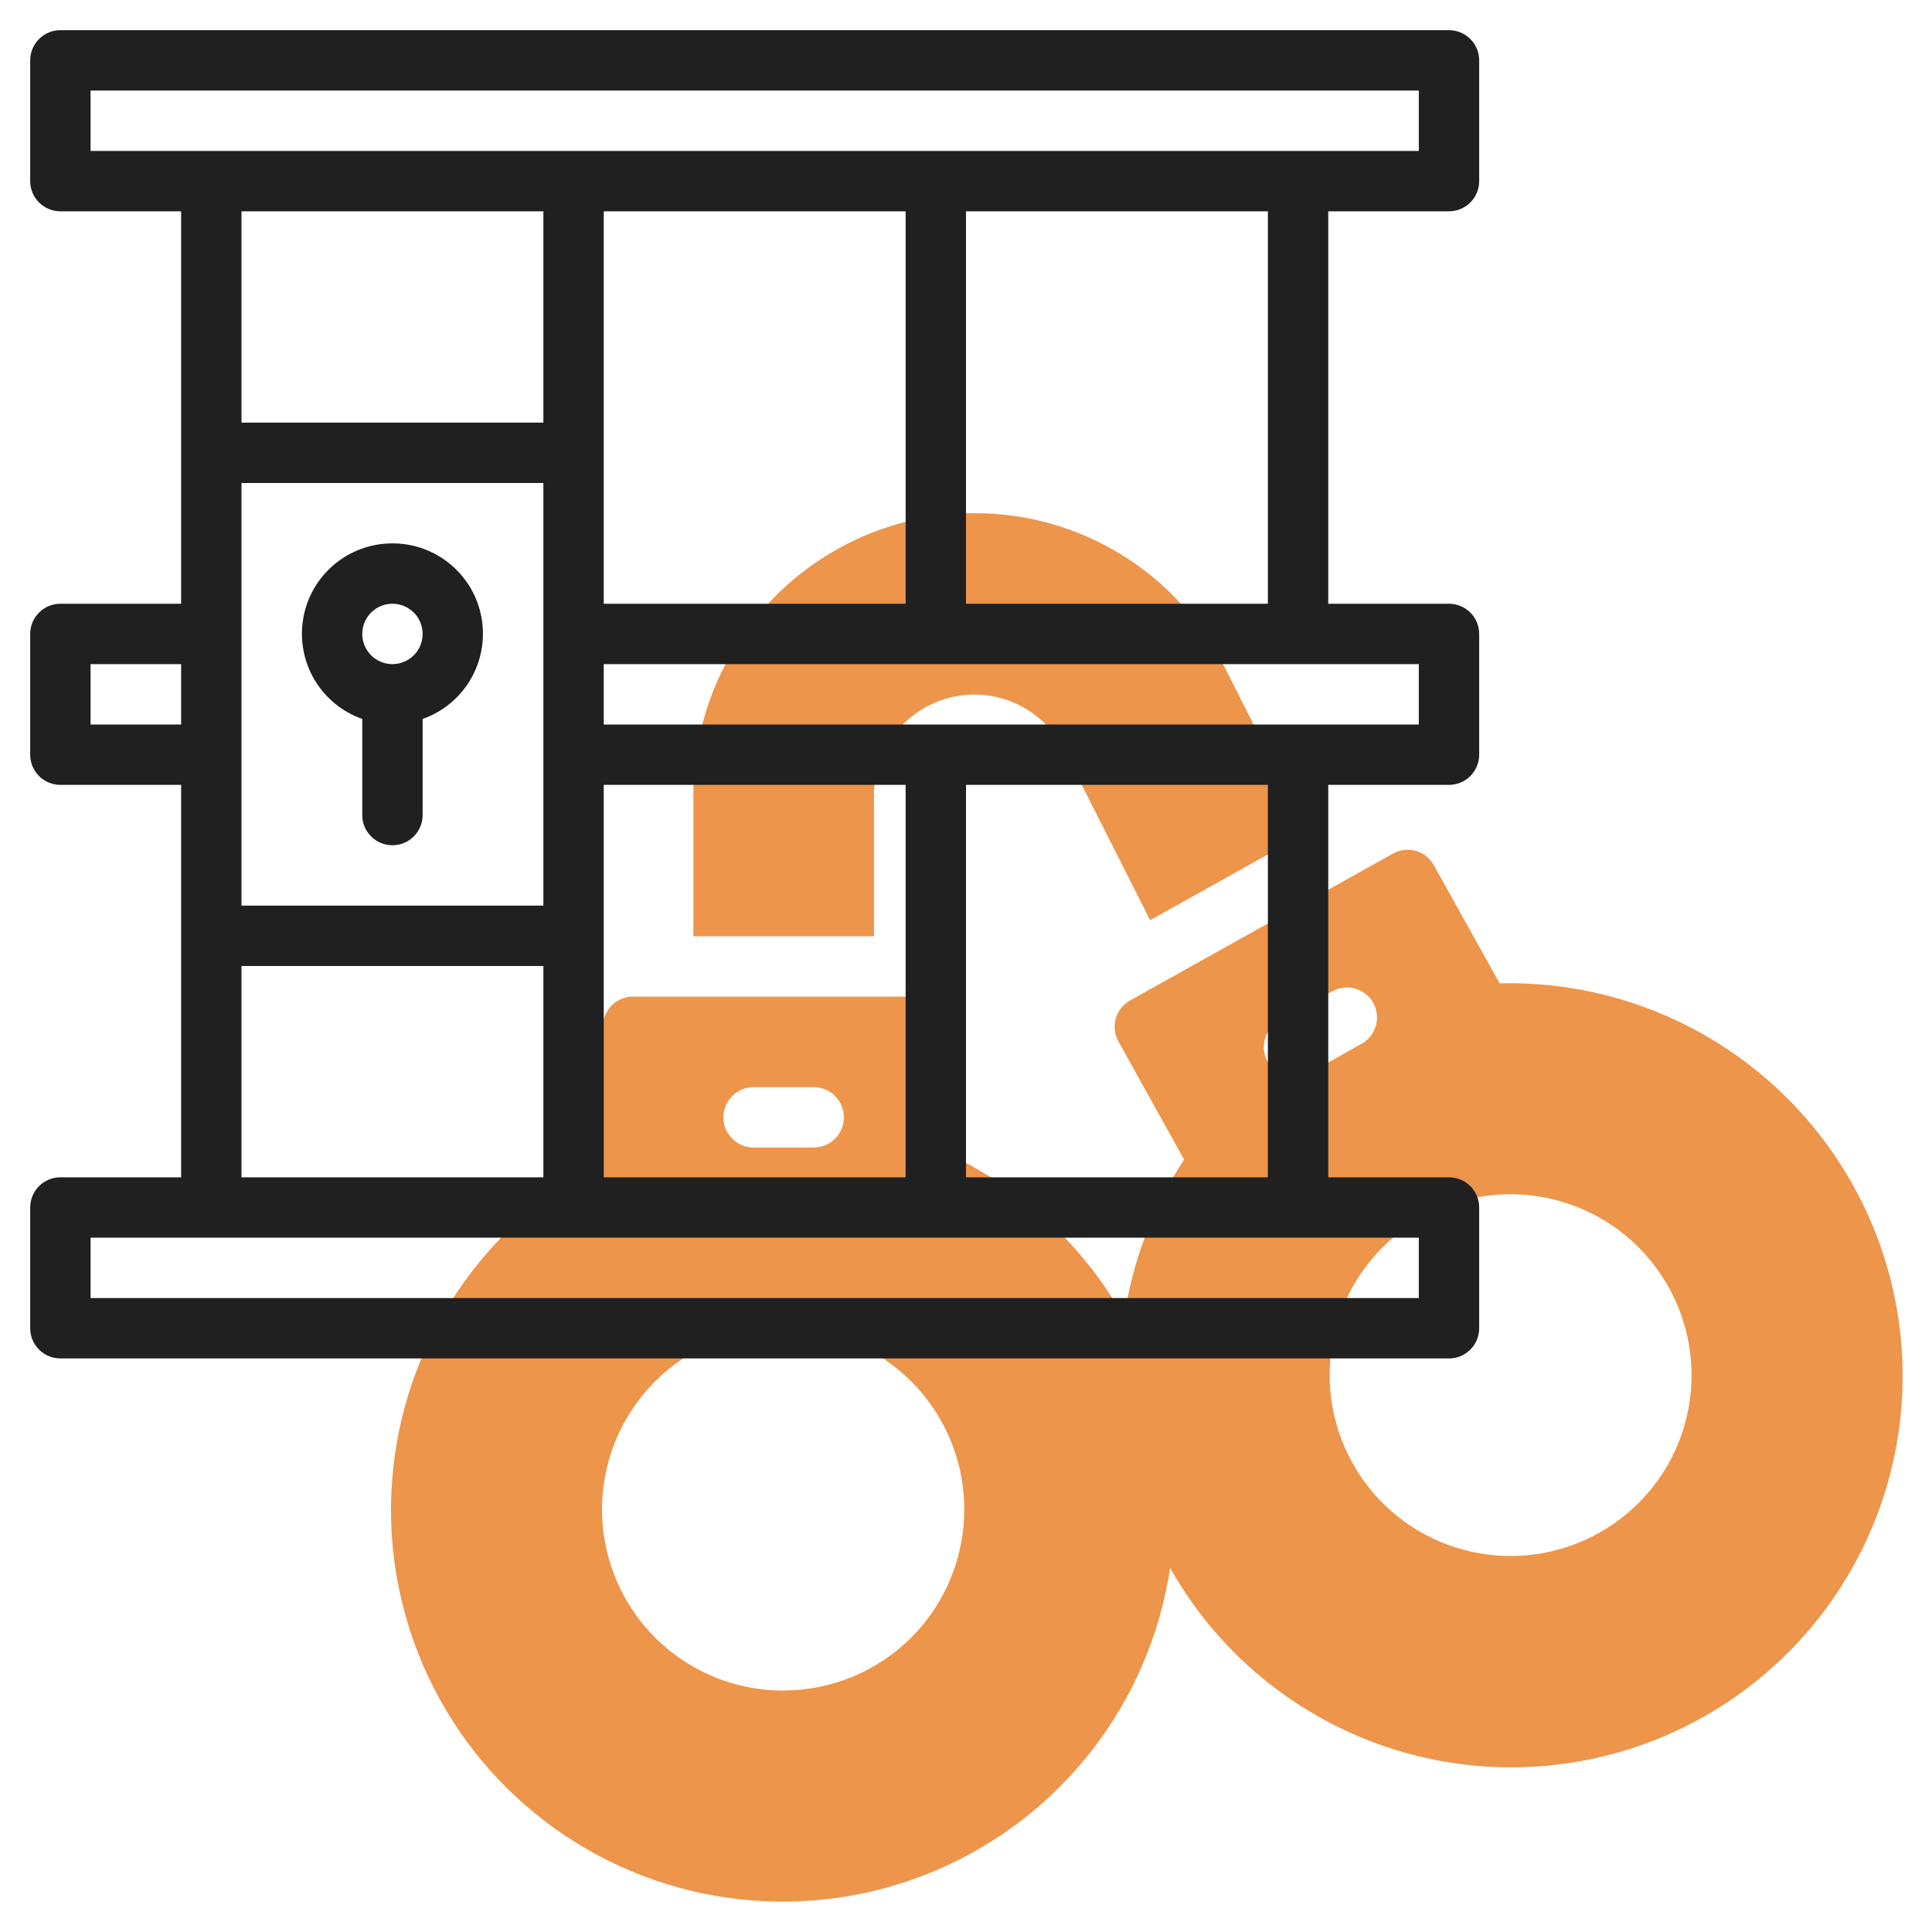 <svg width="64" height="64" viewBox="0 0 64 64" fill="none" xmlns="http://www.w3.org/2000/svg">
<path d="M61.361 39.221C60.202 37.156 58.501 35.446 56.442 34.275C54.384 33.103 52.045 32.515 49.677 32.574L47.5 28.666C47.437 28.551 47.352 28.449 47.25 28.367C47.148 28.284 47.03 28.223 46.904 28.187C46.778 28.151 46.645 28.14 46.515 28.155C46.385 28.171 46.258 28.212 46.144 28.276L37.431 33.144C37.201 33.274 37.032 33.491 36.961 33.745C36.89 34 36.923 34.272 37.052 34.503L39.225 38.411C38.19 39.994 37.513 41.784 37.24 43.655C36.009 41.458 34.169 39.664 31.94 38.491V34.014C31.94 33.749 31.835 33.494 31.647 33.307C31.46 33.119 31.205 33.014 30.94 33.014H20.97C20.705 33.014 20.45 33.119 20.263 33.307C20.075 33.494 19.97 33.749 19.97 34.014V38.491C17.996 39.511 16.318 41.021 15.095 42.876C13.872 44.73 13.146 46.868 12.986 49.084C12.826 51.3 13.237 53.52 14.181 55.531C15.125 57.542 16.57 59.278 18.376 60.571C20.183 61.864 22.291 62.671 24.499 62.916C26.708 63.16 28.942 62.834 30.987 61.967C33.033 61.101 34.822 59.724 36.184 57.968C37.545 56.212 38.432 54.136 38.761 51.939C40.447 54.936 43.255 57.14 46.567 58.067C49.879 58.993 53.423 58.566 56.42 56.88C59.417 55.194 61.621 52.386 62.548 49.074C63.474 45.762 63.047 42.218 61.361 39.221V39.221ZM24.961 36.013H26.955C27.22 36.013 27.475 36.118 27.662 36.306C27.85 36.493 27.955 36.748 27.955 37.013C27.955 37.278 27.85 37.533 27.662 37.72C27.475 37.908 27.22 38.013 26.955 38.013H24.963C24.698 38.013 24.443 37.908 24.256 37.72C24.068 37.533 23.963 37.278 23.963 37.013C23.963 36.748 24.068 36.493 24.256 36.306C24.443 36.118 24.698 36.013 24.963 36.013H24.961ZM25.961 56.003C24.774 56.007 23.612 55.658 22.623 55.001C21.634 54.343 20.862 53.408 20.405 52.312C19.948 51.216 19.827 50.009 20.056 48.843C20.286 47.678 20.856 46.608 21.694 45.767C22.532 44.926 23.602 44.353 24.766 44.12C25.93 43.887 27.137 44.004 28.235 44.458C29.332 44.912 30.27 45.681 30.931 46.668C31.591 47.655 31.943 48.816 31.943 50.003C31.944 51.591 31.314 53.115 30.193 54.24C29.071 55.364 27.548 55.997 25.96 56L25.961 56.003ZM41.992 35.173C41.864 34.941 41.832 34.668 41.905 34.413C41.978 34.158 42.149 33.943 42.381 33.814L44.125 32.844C44.239 32.778 44.366 32.736 44.496 32.719C44.627 32.703 44.76 32.712 44.887 32.747C45.014 32.783 45.133 32.843 45.237 32.924C45.341 33.006 45.427 33.107 45.491 33.223C45.555 33.338 45.596 33.465 45.61 33.596C45.625 33.727 45.613 33.86 45.576 33.986C45.539 34.113 45.477 34.231 45.394 34.333C45.311 34.436 45.208 34.521 45.092 34.583L43.348 35.563C43.116 35.688 42.844 35.717 42.59 35.644C42.337 35.571 42.122 35.402 41.991 35.173H41.992ZM52.957 50.786C51.922 51.363 50.739 51.62 49.558 51.525C48.377 51.43 47.251 50.987 46.322 50.252C45.392 49.517 44.702 48.523 44.337 47.395C43.973 46.268 43.951 45.058 44.274 43.918C44.598 42.778 45.252 41.759 46.154 40.991C47.056 40.223 48.165 39.739 49.342 39.601C50.519 39.463 51.71 39.678 52.765 40.217C53.821 40.756 54.692 41.596 55.27 42.63C55.656 43.317 55.902 44.073 55.994 44.856C56.087 45.638 56.024 46.431 55.809 47.189C55.594 47.947 55.231 48.655 54.742 49.272C54.252 49.889 53.646 50.404 52.957 50.786Z" fill="#ED954A"/>
<path d="M28.951 26.355C28.946 25.604 29.196 24.874 29.659 24.283C30.122 23.692 30.771 23.275 31.502 23.1C32.232 22.925 33 23.002 33.681 23.319C34.361 23.636 34.915 24.174 35.251 24.845L38.1 30.483L43.328 27.562L40.566 22.1C39.794 20.563 38.61 19.272 37.145 18.371C35.68 17.47 33.993 16.995 32.274 17H32.247C29.782 17.014 27.423 18.002 25.684 19.75C23.946 21.497 22.97 23.862 22.969 26.327V31.015H28.951V26.355Z" fill="#ED954A"/>
<path d="M48 7C48.265 7 48.52 6.895 48.707 6.707C48.895 6.52 49 6.265 49 6V2C49 1.735 48.895 1.48 48.707 1.293C48.52 1.105 48.265 1 48 1H2C1.735 1 1.48 1.105 1.293 1.293C1.105 1.48 1 1.735 1 2V6C1 6.265 1.105 6.52 1.293 6.707C1.48 6.895 1.735 7 2 7H6V20H2C1.735 20 1.48 20.105 1.293 20.293C1.105 20.48 1 20.735 1 21V25C1 25.265 1.105 25.52 1.293 25.707C1.48 25.895 1.735 26 2 26H6V39H2C1.735 39 1.48 39.105 1.293 39.293C1.105 39.48 1 39.735 1 40V44C1 44.265 1.105 44.52 1.293 44.707C1.48 44.895 1.735 45 2 45H48C48.265 45 48.52 44.895 48.707 44.707C48.895 44.52 49 44.265 49 44V40C49 39.735 48.895 39.48 48.707 39.293C48.52 39.105 48.265 39 48 39H44V26H48C48.265 26 48.52 25.895 48.707 25.707C48.895 25.52 49 25.265 49 25V21C49 20.735 48.895 20.48 48.707 20.293C48.52 20.105 48.265 20 48 20H44V7H48ZM3 3H47V5H3V3ZM20 20V7H30V20H20ZM20 39V26H30V39H20ZM8 16H18V30H8V16ZM18 7V14H8V7H18ZM3 24V22H6V24H3ZM8 32H18V39H8V32ZM47 43H3V41H47V43ZM42 39H32V26H42V39ZM47 24H20V22H47V24ZM42 20H32V7H42V20Z" fill="#202020"/>
<path d="M13 18C12.293 17.999 11.609 18.247 11.068 18.703C10.527 19.157 10.164 19.789 10.045 20.486C9.925 21.182 10.056 21.899 10.413 22.509C10.771 23.118 11.333 23.581 12 23.816V27C12 27.265 12.105 27.52 12.293 27.707C12.48 27.895 12.735 28 13 28C13.265 28 13.52 27.895 13.707 27.707C13.895 27.52 14 27.265 14 27V23.816C14.667 23.581 15.229 23.118 15.587 22.509C15.944 21.899 16.075 21.182 15.955 20.486C15.836 19.789 15.473 19.157 14.932 18.703C14.391 18.247 13.707 17.999 13 18V18ZM13 22C12.802 22 12.609 21.941 12.444 21.831C12.28 21.722 12.152 21.565 12.076 21.383C12 21.2 11.981 20.999 12.019 20.805C12.058 20.611 12.153 20.433 12.293 20.293C12.433 20.153 12.611 20.058 12.805 20.019C12.999 19.981 13.2 20 13.383 20.076C13.565 20.152 13.722 20.28 13.832 20.444C13.941 20.609 14 20.802 14 21C14 21.265 13.895 21.52 13.707 21.707C13.52 21.895 13.265 22 13 22Z" fill="#202020"/>
</svg>
